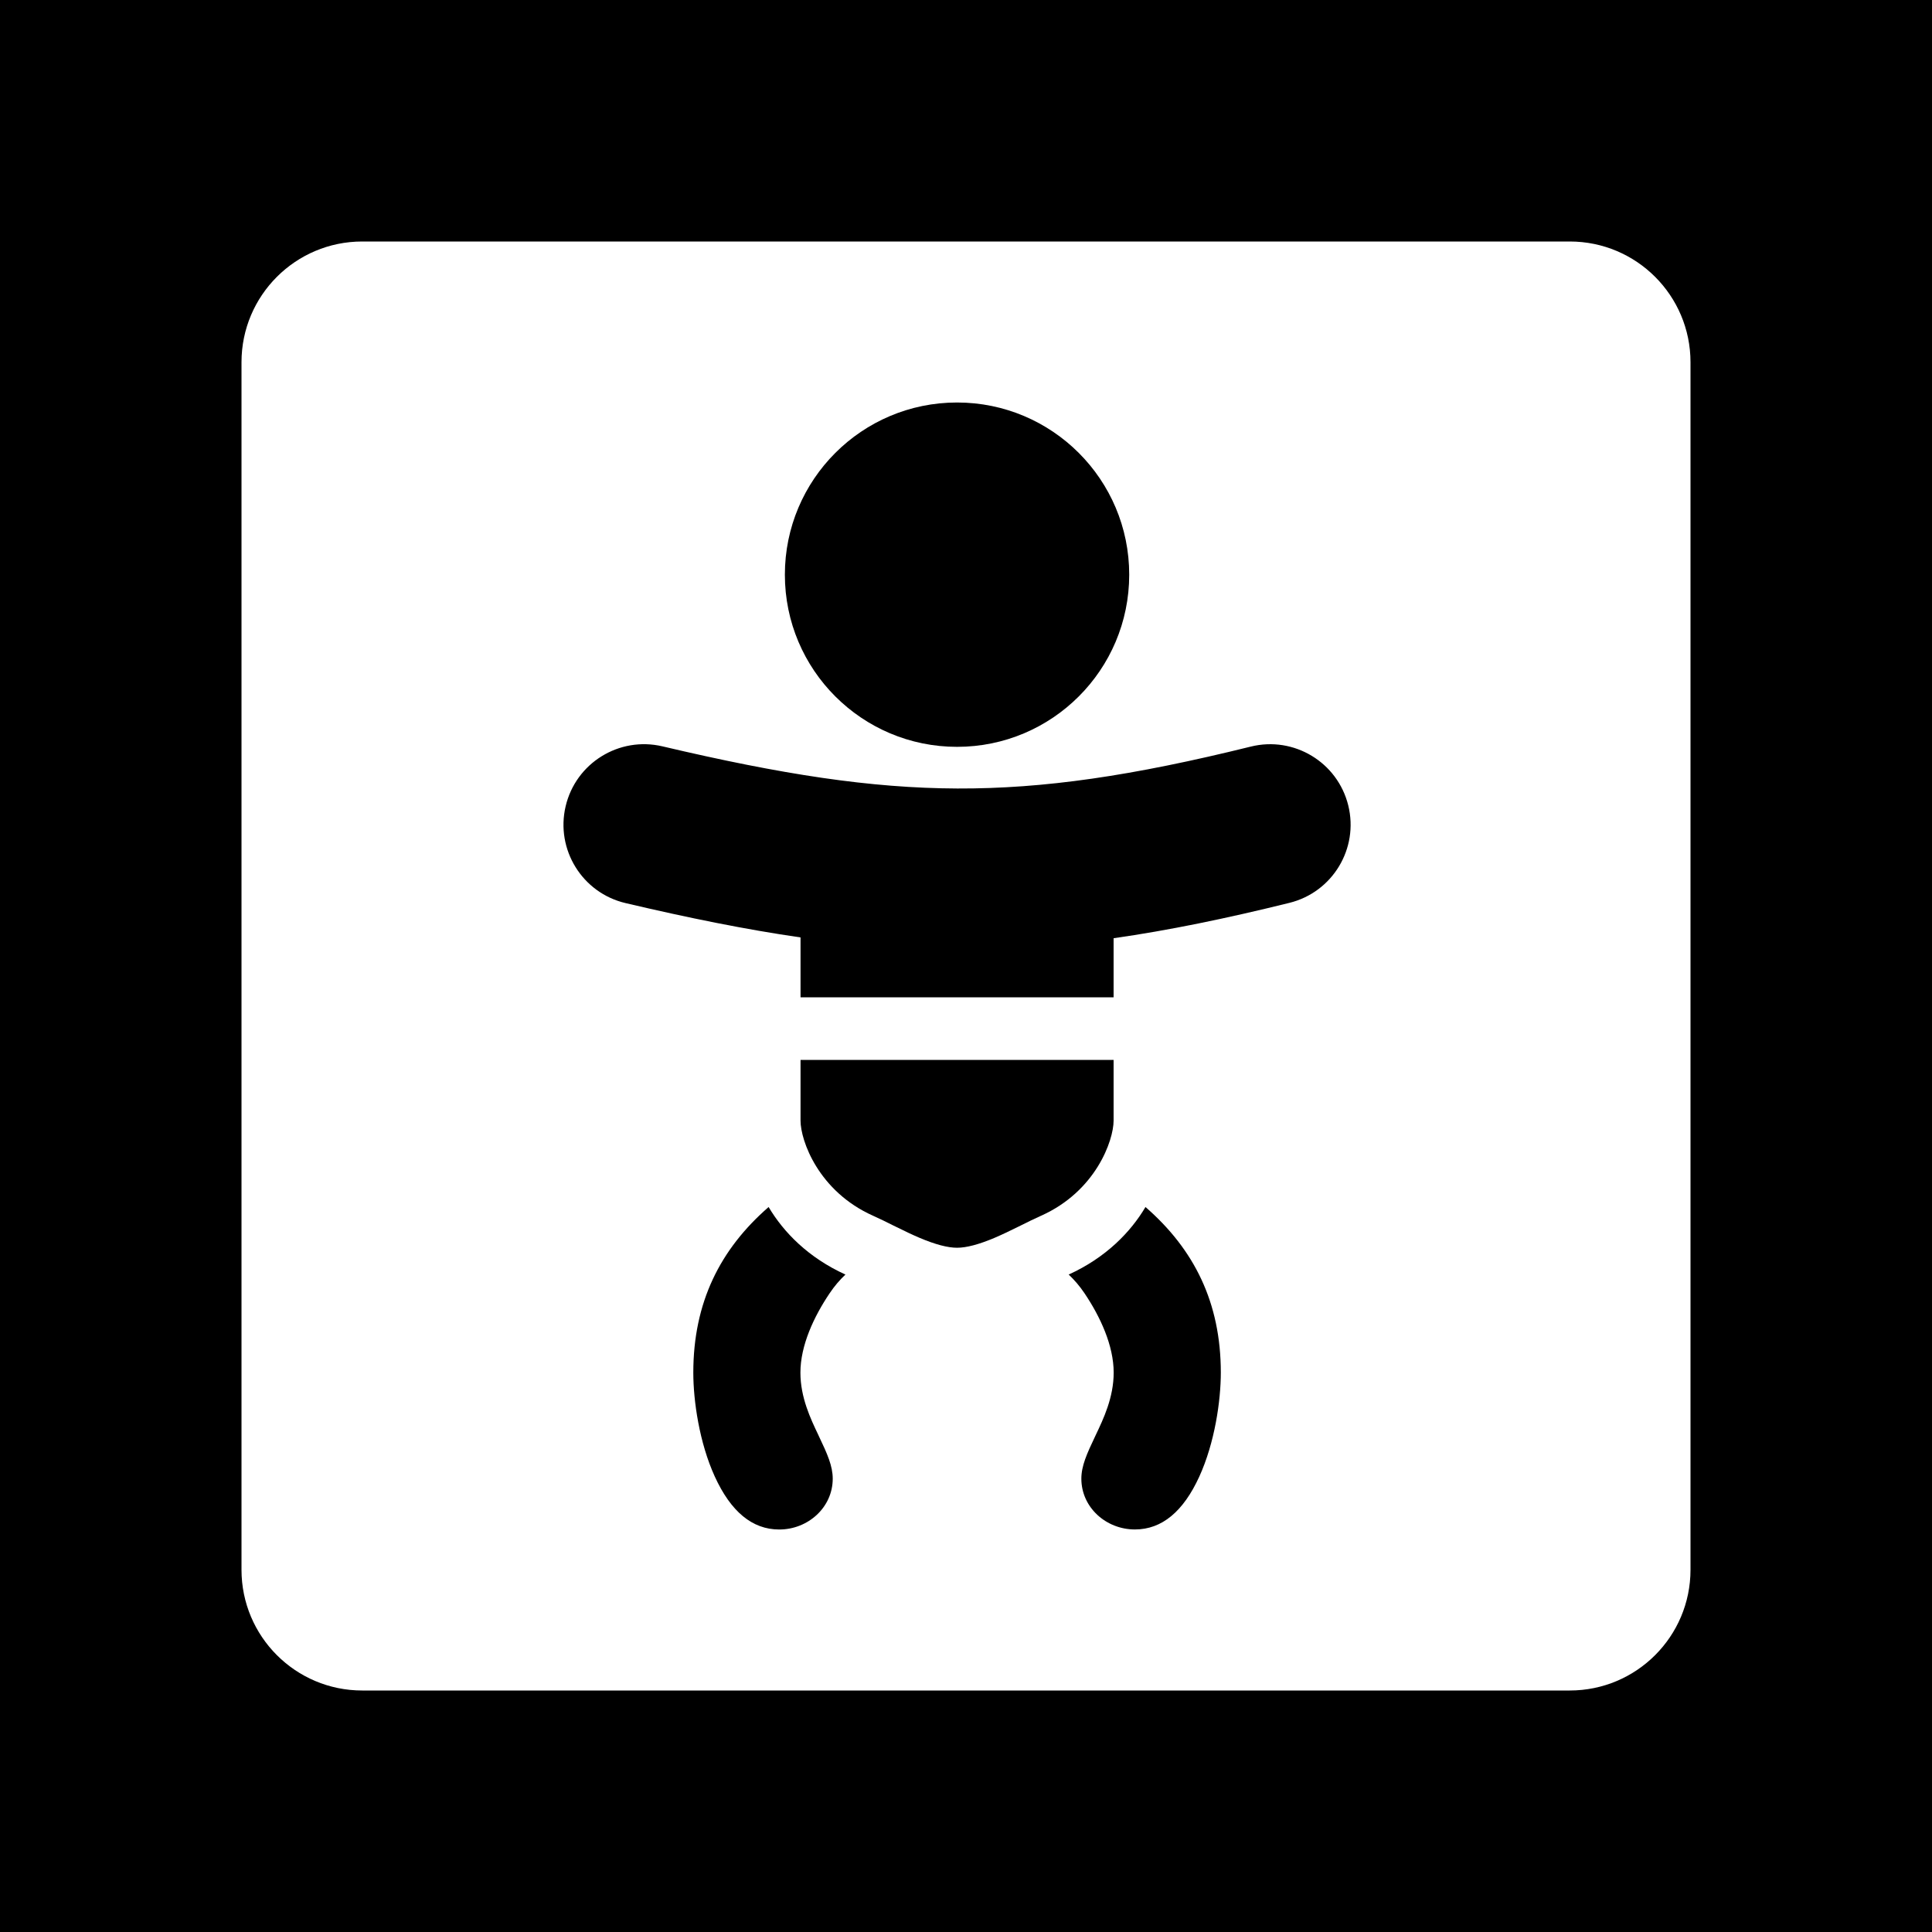 <svg width="48" height="48" viewBox="0 0 48 48" fill="none" xmlns="http://www.w3.org/2000/svg">
<g clip-path="url(#clip0_3540_2205)">
<path d="M23.778 18.555C26.14 18.555 28.055 16.64 28.055 14.278C28.055 11.915 26.14 10 23.778 10C21.415 10 19.5 11.915 19.5 14.278C19.5 16.64 21.415 18.555 23.778 18.555Z" fill="black"/>
<path d="M32.036 22.431C30.457 22.822 29.028 23.116 27.667 23.31V24.778H19.889V23.29C18.532 23.094 17.109 22.806 15.541 22.437C14.466 22.184 13.8 21.107 14.053 20.032C14.306 18.956 15.383 18.29 16.459 18.543C19.427 19.242 21.631 19.582 23.785 19.59C25.934 19.598 28.131 19.277 31.075 18.549C32.148 18.283 33.232 18.938 33.497 20.01C33.762 21.082 33.108 22.166 32.036 22.431Z" fill="black"/>
<path d="M19.889 27.842V26.333H27.667V27.842C27.667 28.335 27.223 29.6 25.862 30.206C25.706 30.275 25.531 30.362 25.373 30.441L25.281 30.486C25.087 30.582 24.9 30.672 24.711 30.753C24.316 30.92 24.009 31 23.778 31C23.547 31 23.239 30.92 22.845 30.753C22.655 30.672 22.468 30.582 22.275 30.486L22.182 30.441C22.025 30.362 21.85 30.275 21.694 30.206C20.333 29.6 19.889 28.335 19.889 27.842Z" fill="black"/>
<path d="M19.096 29.988C17.889 31.039 17.225 32.36 17.225 34.103C17.225 34.798 17.373 35.841 17.76 36.687C18.156 37.552 18.687 38 19.359 38C20.079 38 20.689 37.448 20.689 36.738C20.689 36.423 20.556 36.124 20.344 35.68L20.331 35.651C20.139 35.249 19.886 34.719 19.886 34.103C19.886 33.428 20.22 32.713 20.61 32.134C20.734 31.948 20.866 31.797 21.005 31.666C20.085 31.248 19.468 30.616 19.096 29.988Z" fill="black"/>
<path d="M28.459 29.988C28.088 30.616 27.47 31.248 26.551 31.666C26.689 31.796 26.821 31.947 26.946 32.133C27.335 32.712 27.669 33.428 27.669 34.102C27.669 34.718 27.416 35.249 27.225 35.65L27.211 35.68C27 36.123 26.866 36.422 26.866 36.738C26.866 37.448 27.476 37.999 28.197 37.999C28.868 37.999 29.4 37.552 29.796 36.686C30.182 35.841 30.331 34.797 30.331 34.102C30.331 32.359 29.666 31.038 28.459 29.988Z" fill="black"/>
<path fill-rule="evenodd" clip-rule="evenodd" d="M48 0H0V48H48V0ZM6 9C6 7.343 7.343 6 9 6H39C40.657 6 42 7.343 42 9V39C42 40.657 40.657 42 39 42H9C7.343 42 6 40.657 6 39V9Z" fill="black"/>
</g>
<defs>
<clipPath id="clip0_3540_2205">
<rect width="48" height="48" fill="white"/>
</clipPath>
</defs>
</svg>
